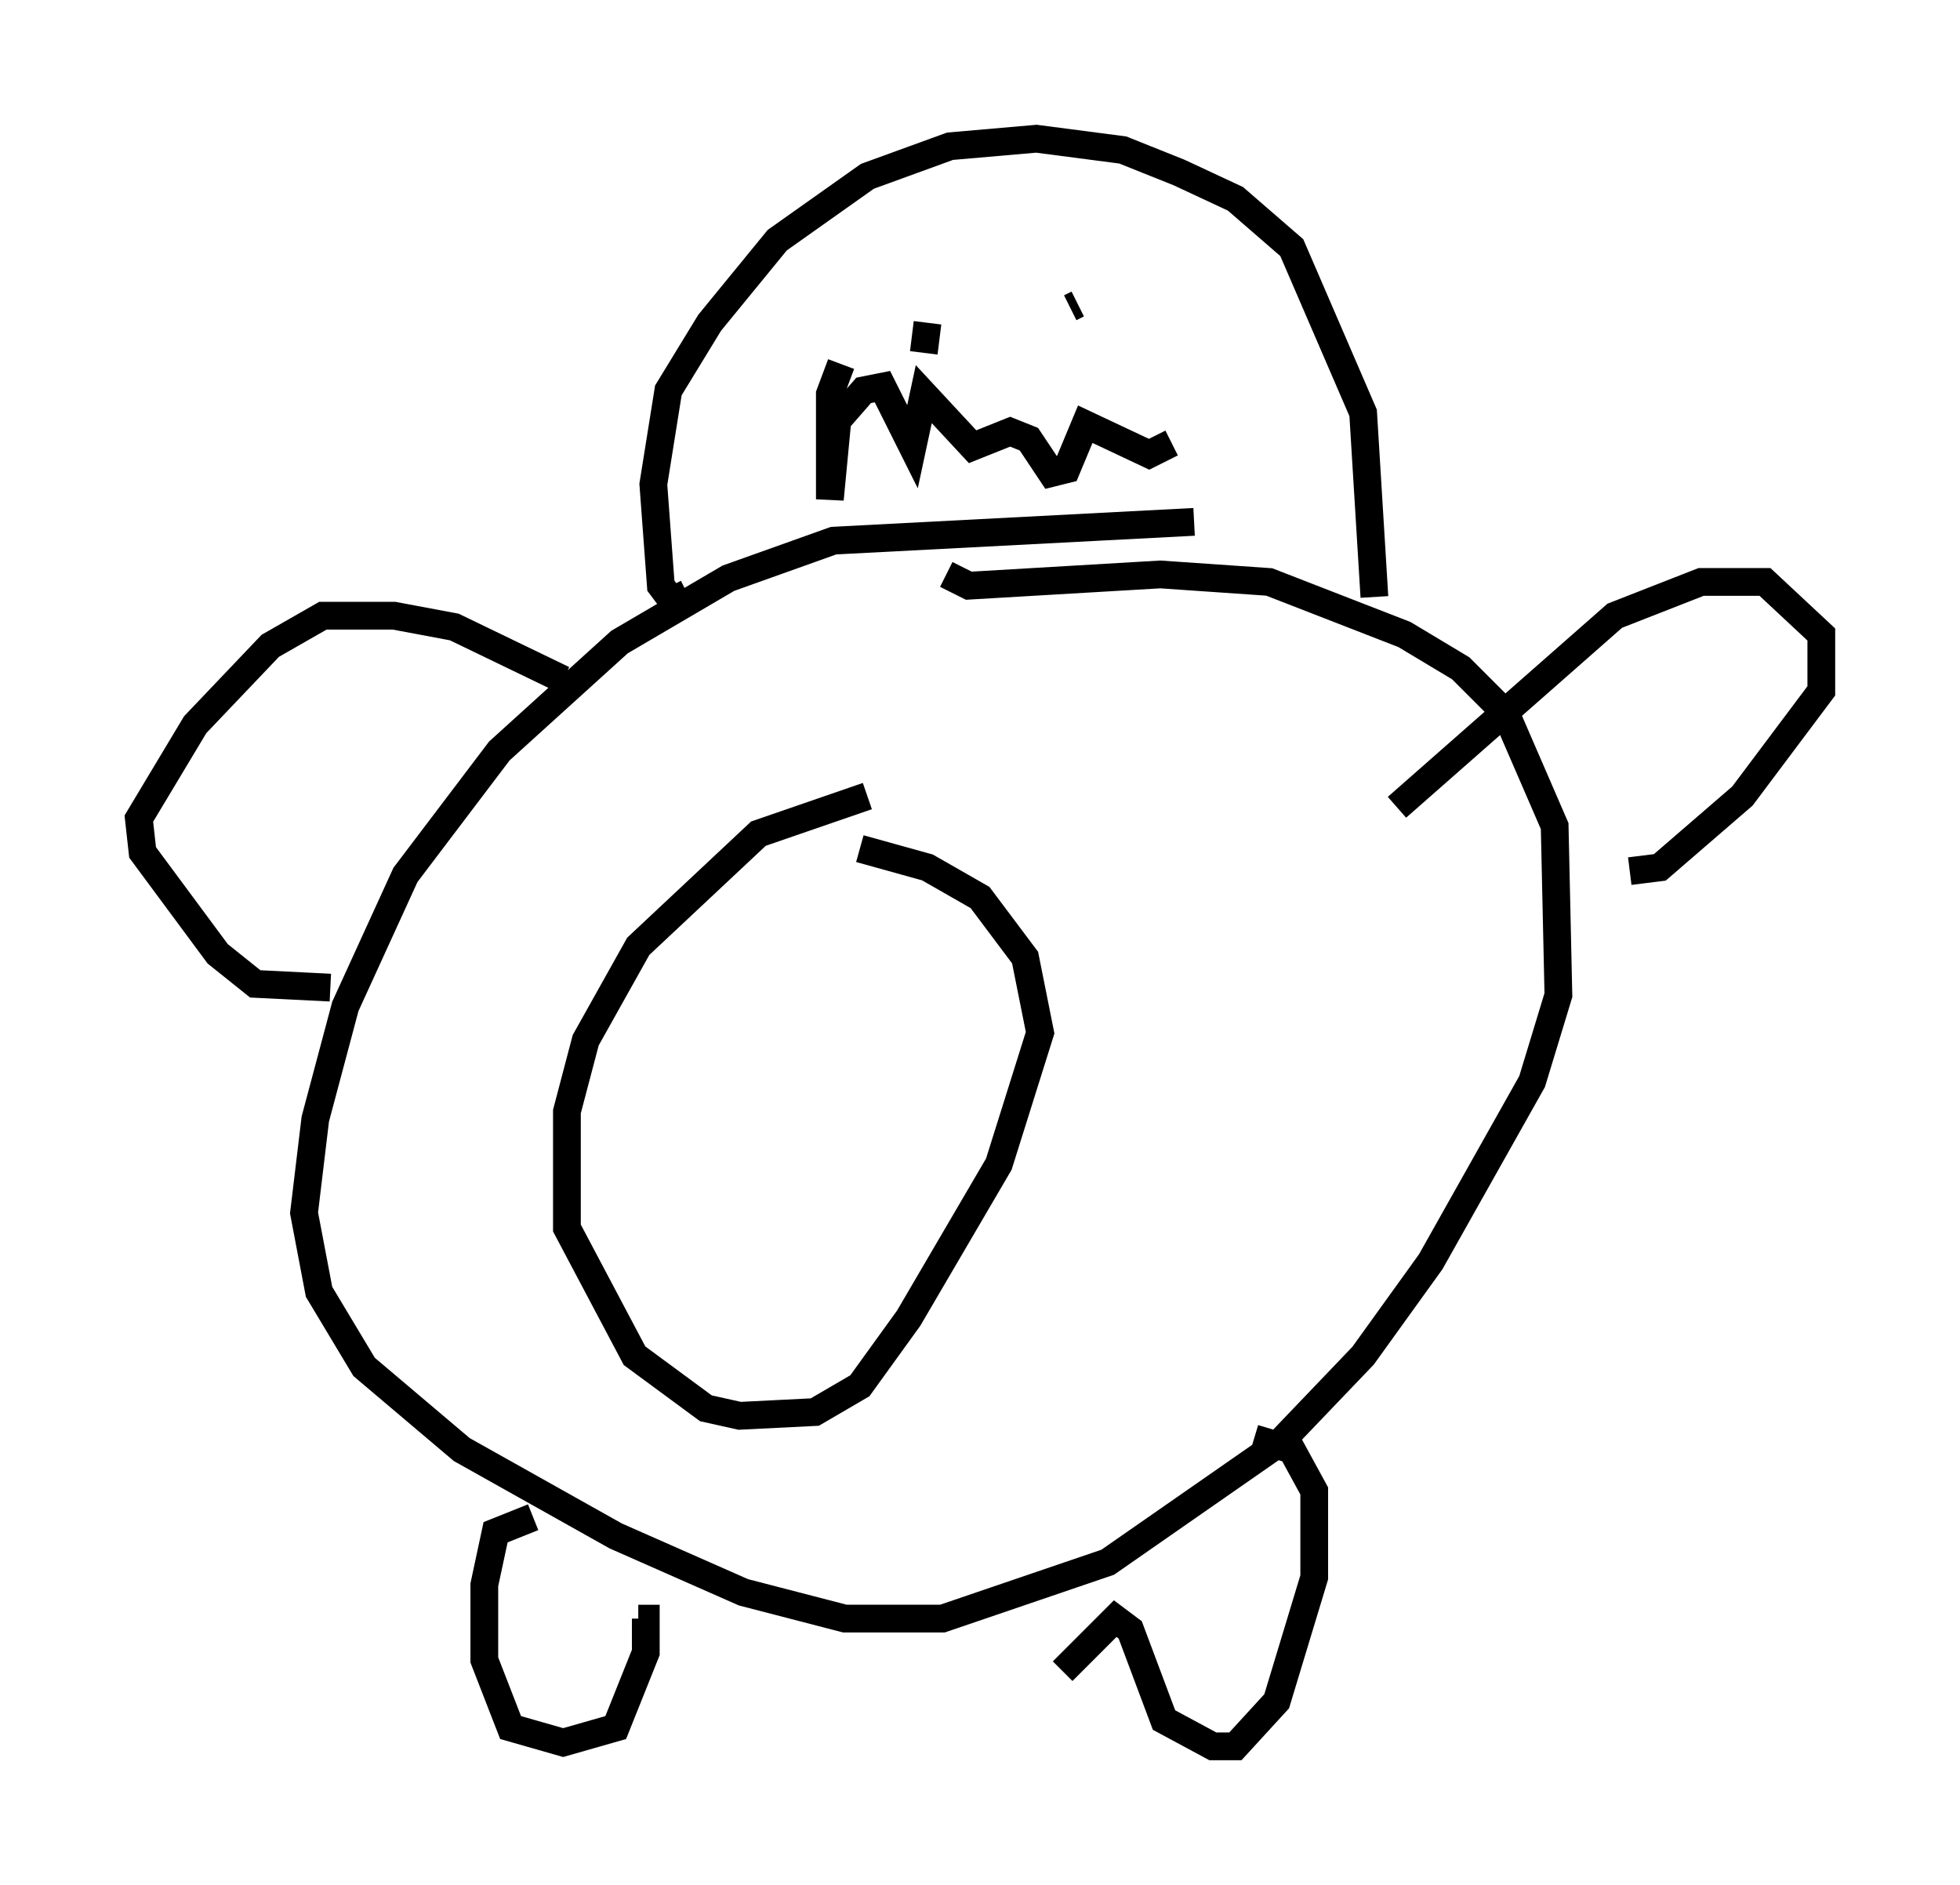 <?xml version="1.0" encoding="utf-8" ?>
<svg baseProfile="full" height="67.915" version="1.1" width="70.622" xmlns="http://www.w3.org/2000/svg" xmlns:ev="http://www.w3.org/2001/xml-events" xmlns:xlink="http://www.w3.org/1999/xlink"><defs /><rect fill="white" height="67.915" width="70.622" x="0" y="0" /><path d="M33.958, 28.951 m-2.706, -0.271 l-3.924, 1.353 -4.33, 4.059 l-1.894, 3.383 -0.677, 2.571 l0.0, 4.195 2.436, 4.601 l2.571, 1.894 1.218, 0.271 l2.706, -0.135 1.624, -0.947 l1.759, -2.436 3.248, -5.548 l1.488, -4.736 -0.541, -2.706 l-1.624, -2.165 -1.894, -1.083 l-2.436, -0.677 m12.043, -11.773 l-12.99, 0.677 -3.789, 1.353 l-3.924, 2.3 -4.33, 3.924 l-3.383, 4.465 -2.165, 4.736 l-1.083, 4.059 -0.406, 3.383 l0.541, 2.842 1.624, 2.706 l3.518, 2.977 5.548, 3.112 l4.601, 2.03 3.654, 0.947 l3.518, 0.0 5.954, -2.03 l6.225, -4.33 2.977, -3.112 l2.436, -3.383 3.654, -6.495 l0.947, -3.112 -0.135, -6.089 l-1.759, -4.059 -1.624, -1.624 l-2.03, -1.218 -4.871, -1.894 l-3.924, -0.271 -6.901, 0.406 l-0.812, -0.406 m-9.337, 0.677 l-0.541, 0.271 -0.406, -0.541 l-0.271, -3.654 0.541, -3.383 l1.488, -2.436 2.436, -2.977 l3.248, -2.3 2.977, -1.083 l3.112, -0.271 3.112, 0.406 l2.03, 0.812 2.03, 0.947 l2.03, 1.759 2.571, 5.954 l0.406, 6.631 m-19.215, -8.39 l-0.406, 1.083 0.0, 3.789 l0.271, -2.842 0.947, -1.083 l0.677, -0.135 1.083, 2.165 l0.406, -1.894 1.759, 1.894 l1.353, -0.541 0.677, 0.271 l0.812, 1.218 0.541, -0.135 l0.677, -1.624 2.3, 1.083 l0.812, -0.406 m-8.931, -3.248 l0.135, -1.083 m5.413, -0.677 l-0.271, 0.135 m11.773, 17.997 l7.848, -6.901 3.112, -1.218 l2.3, 0.0 2.03, 1.894 l0.0, 2.03 -2.842, 3.789 l-2.977, 2.571 -1.083, 0.135 m-38.43, -6.901 l-3.924, -1.894 -2.165, -0.406 l-2.571, 0.0 -1.894, 1.083 l-2.706, 2.842 -2.03, 3.383 l0.135, 1.218 2.706, 3.654 l1.353, 1.083 2.706, 0.135 m7.307, 19.08 l-1.353, 0.541 -0.406, 1.894 l0.0, 2.706 0.947, 2.436 l1.894, 0.541 1.894, -0.541 l1.083, -2.706 0.0, -1.218 l-0.271, 0.0 m15.291, 1.894 l1.894, -1.894 0.541, 0.406 l1.218, 3.248 1.759, 0.947 l0.812, 0.0 1.488, -1.624 l1.353, -4.465 0.0, -3.112 l-0.812, -1.488 -1.353, -0.406 " fill="none" stroke="black" stroke-width="1" /></svg>
